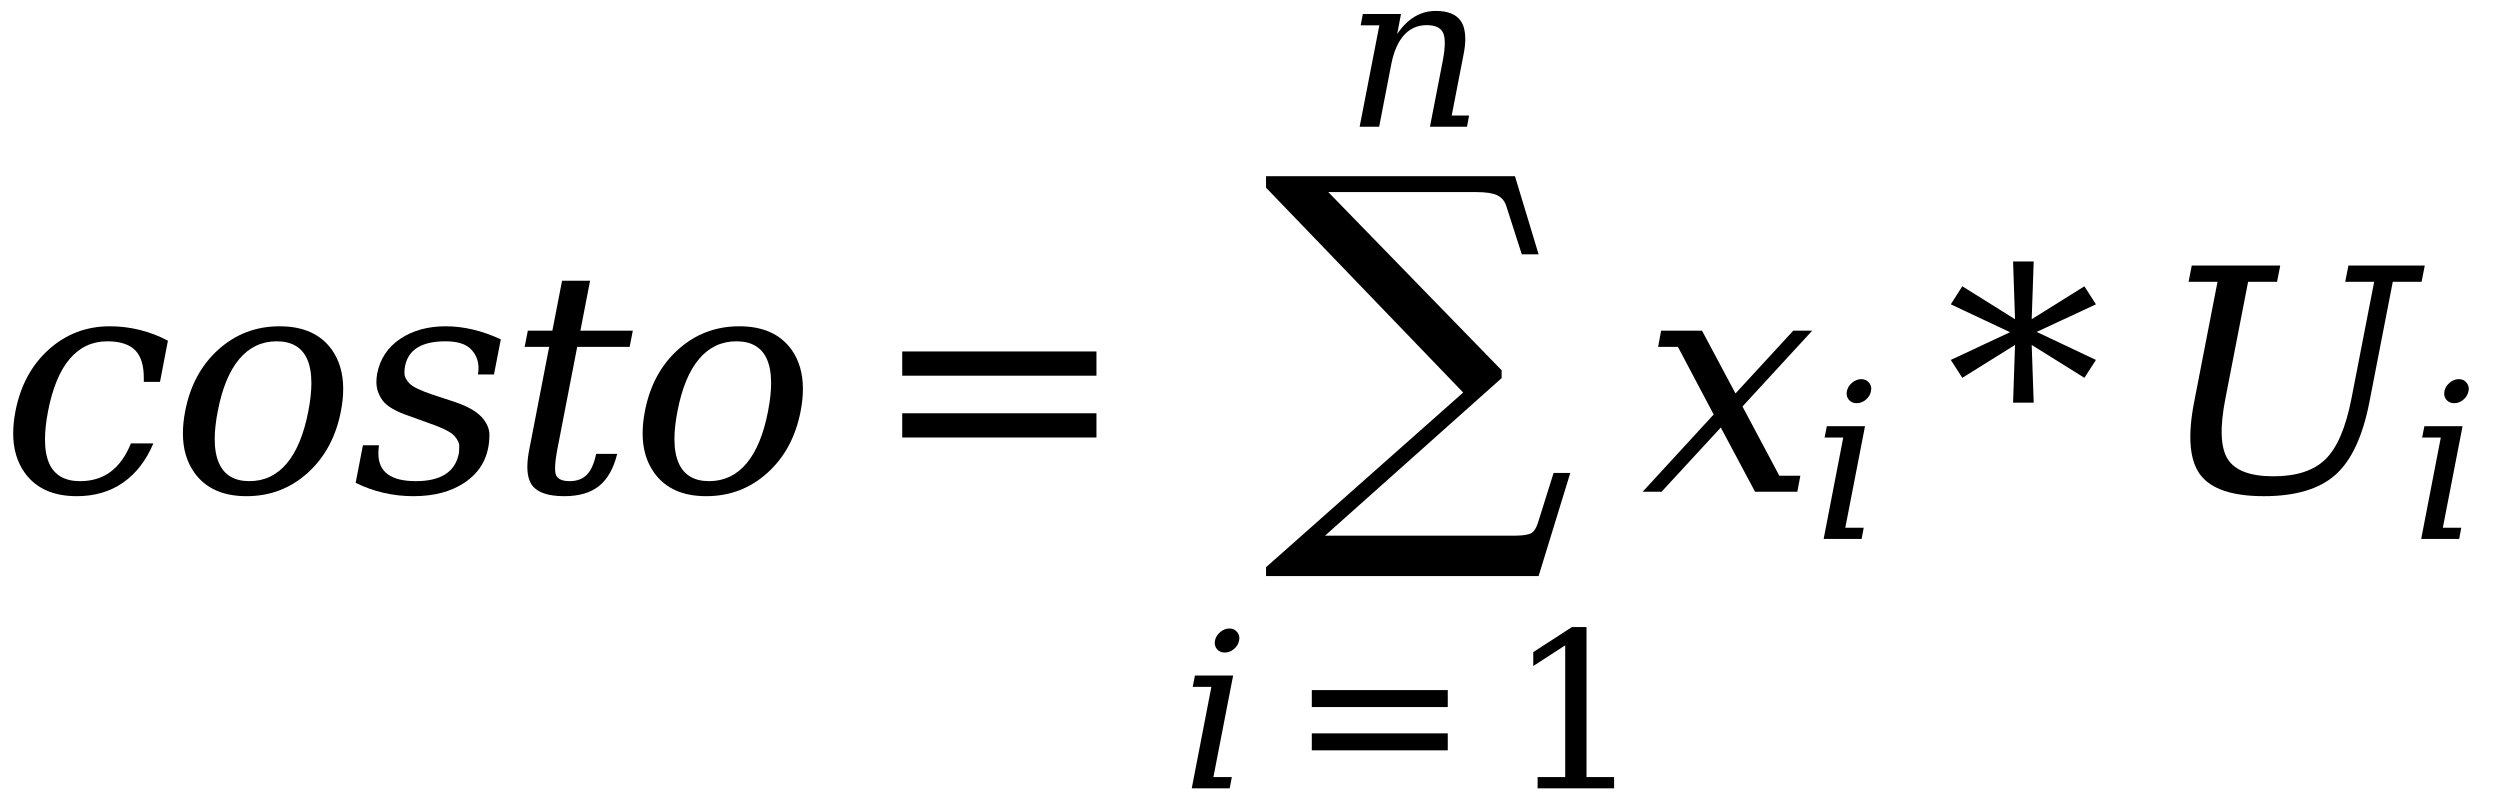<?xml version="1.0" encoding="utf-8" standalone="no"?>
<!DOCTYPE svg PUBLIC "-//W3C//DTD SVG 1.1//EN"
  "http://www.w3.org/Graphics/SVG/1.1/DTD/svg11.dtd">
<svg height="42pt" version="1.1" viewBox="0 0 132 42" width="132pt" xmlns="http://www.w3.org/2000/svg" xmlns:xlink="http://www.w3.org/1999/xlink">
 <defs>
  <style type="text/css">*{stroke-linecap:butt;stroke-linejoin:round;}</style>
 </defs>
 <g id="figure_1">
  <g id="patch_1">
   <path d="M 0 42 
L 132 42 
L 132 0 
L 0 0 
z
" style="fill:#ffffff;"/>
  </g>
  <g id="text_1">
   <!-- $ costo = \sum_{i=1}^{n} x_{i} * U_{i} $ -->
   <g transform="translate(0 26)scale(0.16 -0.16)">
    <defs>
     <path d="M 3163 997 
Q 2938 466 2536 187 
Q 2134 -91 1584 -91 
Q 859 -91 513 388 
Q 272 722 272 1203 
Q 272 1419 319 1663 
Q 475 2459 1008 2936 
Q 1541 3413 2266 3413 
Q 2581 3413 2879 3339 
Q 3178 3266 3463 3116 
L 3300 2266 
L 2966 2266 
Q 2966 2309 2966 2347 
Q 2966 2722 2803 2903 
Q 2622 3103 2213 3103 
Q 1747 3103 1439 2742 
Q 1131 2381 991 1663 
Q 928 1334 928 1078 
Q 928 778 1016 581 
Q 1181 219 1650 219 
Q 2022 219 2281 412 
Q 2541 606 2700 997 
L 3163 997 
z
" id="DejaVuSerif-Italic-63" transform="scale(0.016)"/>
     <path d="M 1644 219 
Q 2106 219 2414 584 
Q 2722 950 2859 1663 
Q 2922 1988 2922 2241 
Q 2922 2541 2834 2738 
Q 2669 3103 2206 3103 
Q 1744 3103 1436 2739 
Q 1128 2375 991 1663 
Q 928 1338 928 1088 
Q 928 784 1019 584 
Q 1184 219 1644 219 
z
M 1584 -91 
Q 859 -91 513 388 
Q 272 722 272 1203 
Q 272 1419 319 1663 
Q 472 2456 1005 2934 
Q 1538 3413 2266 3413 
Q 2994 3413 3341 2934 
Q 3578 2603 3578 2122 
Q 3578 1906 3531 1663 
Q 3378 869 2845 389 
Q 2313 -91 1584 -91 
z
" id="DejaVuSerif-Italic-6f" transform="scale(0.016)"/>
     <path d="M 222 959 
L 553 959 
Q 541 869 541 788 
Q 541 219 1313 219 
Q 2088 219 2200 788 
Q 2209 844 2209 944 
Q 2209 1041 2103 1158 
Q 1997 1275 1550 1428 
L 1159 1569 
Q 759 1706 629 1882 
Q 500 2059 500 2263 
Q 500 2344 516 2438 
Q 606 2894 990 3153 
Q 1375 3413 1931 3413 
Q 2484 3413 3066 3144 
L 2925 2419 
L 2594 2419 
Q 2606 2491 2606 2553 
Q 2606 2781 2448 2942 
Q 2291 3103 1925 3103 
Q 1191 3103 1091 2591 
Q 1078 2538 1078 2444 
Q 1078 2347 1179 2237 
Q 1281 2128 1678 1997 
L 2106 1856 
Q 2550 1709 2716 1488 
Q 2831 1331 2831 1178 
Q 2831 522 2306 181 
Q 1894 -91 1262 -91 
Q 631 -91 72 184 
L 222 959 
z
" id="DejaVuSerif-Italic-73" transform="scale(0.016)"/>
     <path d="M 856 2988 
L 350 2988 
L 416 3322 
L 922 3322 
L 1122 4353 
L 1700 4353 
L 1500 3322 
L 2581 3322 
L 2516 2988 
L 1434 2988 
L 1025 878 
Q 978 631 978 488 
Q 978 388 1000 338 
Q 1059 219 1278 219 
Q 1503 219 1633 351 
Q 1763 484 1825 781 
L 2259 781 
Q 2147 328 1884 118 
Q 1622 -91 1169 -91 
Q 672 -91 506 131 
Q 406 266 406 516 
Q 406 675 447 878 
L 856 2988 
z
" id="DejaVuSerif-Italic-74" transform="scale(0.016)"/>
     <path d="M 678 2894 
L 4684 2894 
L 4684 2394 
L 678 2394 
L 678 2894 
z
M 678 1619 
L 4684 1619 
L 4684 1119 
L 678 1119 
L 678 1619 
z
" id="DejaVuSerif-3d" transform="scale(0.016)"/>
     <path d="M 450 0 
L 1031 2988 
L 481 2988 
L 544 3322 
L 1669 3322 
L 1556 2731 
Q 1781 3069 2068 3241 
Q 2356 3413 2694 3413 
Q 3244 3413 3444 3097 
Q 3563 2906 3563 2588 
Q 3563 2378 3509 2113 
L 3163 331 
L 3675 331 
L 3613 0 
L 2522 0 
L 2897 1931 
Q 2959 2253 2959 2469 
Q 2959 2659 2909 2769 
Q 2803 2994 2425 2994 
Q 2025 2994 1759 2701 
Q 1494 2409 1384 1850 
L 1025 0 
L 450 0 
z
" id="DejaVuSerif-Italic-6e" transform="scale(0.016)"/>
     <path d="M 72 6509 
L 5206 6509 
L 5694 4897 
L 5347 4897 
L 5025 5900 
Q 4975 6050 4840 6115 
Q 4706 6181 4406 6181 
L 1356 6181 
L 4931 2506 
L 4931 2344 
L 1288 -906 
L 5197 -906 
Q 5475 -903 5554 -847 
Q 5634 -791 5684 -628 
L 6003 388 
L 6347 388 
L 5694 -1738 
L 72 -1738 
L 72 -1556 
L 4138 2047 
L 72 6272 
L 72 6509 
z
" id="DejaVuSerifDisplay-2211" transform="scale(0.016)"/>
     <path d="M 1009 4353 
Q 1038 4497 1163 4603 
Q 1288 4709 1434 4709 
Q 1578 4709 1663 4603 
Q 1728 4522 1728 4422 
Q 1728 4388 1719 4353 
Q 1691 4206 1567 4103 
Q 1444 4000 1297 4000 
Q 1150 4000 1066 4103 
Q 1003 4181 1003 4281 
Q 1003 4316 1009 4353 
z
M 963 331 
L 1506 331 
L 1444 0 
L 325 0 
L 903 2988 
L 353 2988 
L 419 3322 
L 1544 3322 
L 963 331 
z
" id="DejaVuSerif-Italic-69" transform="scale(0.016)"/>
     <path d="M 909 0 
L 909 331 
L 1722 331 
L 1722 4213 
L 781 3603 
L 781 4013 
L 1919 4750 
L 2350 4750 
L 2350 331 
L 3163 331 
L 3163 0 
L 909 0 
z
" id="DejaVuSerif-31" transform="scale(0.016)"/>
     <path d="M 409 0 
L 19 0 
L 1484 1594 
L 747 2988 
L 338 2988 
L 400 3322 
L 1244 3322 
L 1934 2028 
L 3125 3322 
L 3516 3322 
L 2078 1759 
L 2838 331 
L 3272 331 
L 3209 0 
L 2338 0 
L 1631 1325 
L 409 0 
z
" id="DejaVuSerif-Italic-78" transform="scale(0.016)"/>
     <path d="M 3097 3866 
L 1875 3297 
L 3097 2719 
L 2859 2350 
L 1772 3028 
L 1813 1838 
L 1388 1838 
L 1428 3028 
L 341 2350 
L 103 2719 
L 1325 3291 
L 103 3866 
L 341 4238 
L 1428 3559 
L 1388 4750 
L 1813 4750 
L 1772 3559 
L 2859 4238 
L 3097 3866 
z
" id="DejaVuSerif-2a" transform="scale(0.016)"/>
     <path d="M 1294 4331 
L 697 4331 
L 763 4666 
L 2588 4666 
L 2522 4331 
L 1925 4331 
L 1456 1919 
Q 1281 1025 1506 672 
Q 1731 319 2447 319 
Q 3163 319 3522 672 
Q 3881 1025 4056 1919 
L 4525 4331 
L 3928 4331 
L 3994 4666 
L 5569 4666 
L 5503 4331 
L 4909 4331 
L 4428 1856 
Q 4222 791 3726 350 
Q 3231 -91 2250 -91 
Q 1269 -91 937 353 
Q 606 797 813 1856 
L 1294 4331 
z
" id="DejaVuSerif-Italic-55" transform="scale(0.016)"/>
    </defs>
    <use transform="translate(0 0.217)" xlink:href="#DejaVuSerif-Italic-63"/>
    <use transform="translate(56.006 0.217)" xlink:href="#DejaVuSerif-Italic-6f"/>
    <use transform="translate(116.211 0.217)" xlink:href="#DejaVuSerif-Italic-73"/>
    <use transform="translate(167.529 0.217)" xlink:href="#DejaVuSerif-Italic-74"/>
    <use transform="translate(207.715 0.217)" xlink:href="#DejaVuSerif-Italic-6f"/>
    <use transform="translate(286.885 0.217)" xlink:href="#DejaVuSerif-3d"/>
    <use transform="translate(443.639 120.67)scale(0.7)" xlink:href="#DejaVuSerif-Italic-6e"/>
    <use transform="translate(416.639 0.217)" xlink:href="#DejaVuSerifDisplay-2211"/>
    <use transform="translate(389.639 -97.642)scale(0.7)" xlink:href="#DejaVuSerif-Italic-69"/>
    <use transform="translate(425.302 -97.642)scale(0.7)" xlink:href="#DejaVuSerif-3d"/>
    <use transform="translate(497.229 -97.642)scale(0.7)" xlink:href="#DejaVuSerif-31"/>
    <use transform="translate(541.766 0.217)" xlink:href="#DejaVuSerif-Italic-78"/>
    <use transform="translate(598.162 -15.355)scale(0.7)" xlink:href="#DejaVuSerif-Italic-69"/>
    <use transform="translate(642.11 0.217)" xlink:href="#DejaVuSerif-2a"/>
    <use transform="translate(711.075 0.217)" xlink:href="#DejaVuSerif-Italic-55"/>
    <use transform="translate(795.352 -15.355)scale(0.7)" xlink:href="#DejaVuSerif-Italic-69"/>
   </g>
  </g>
 </g>
</svg>
